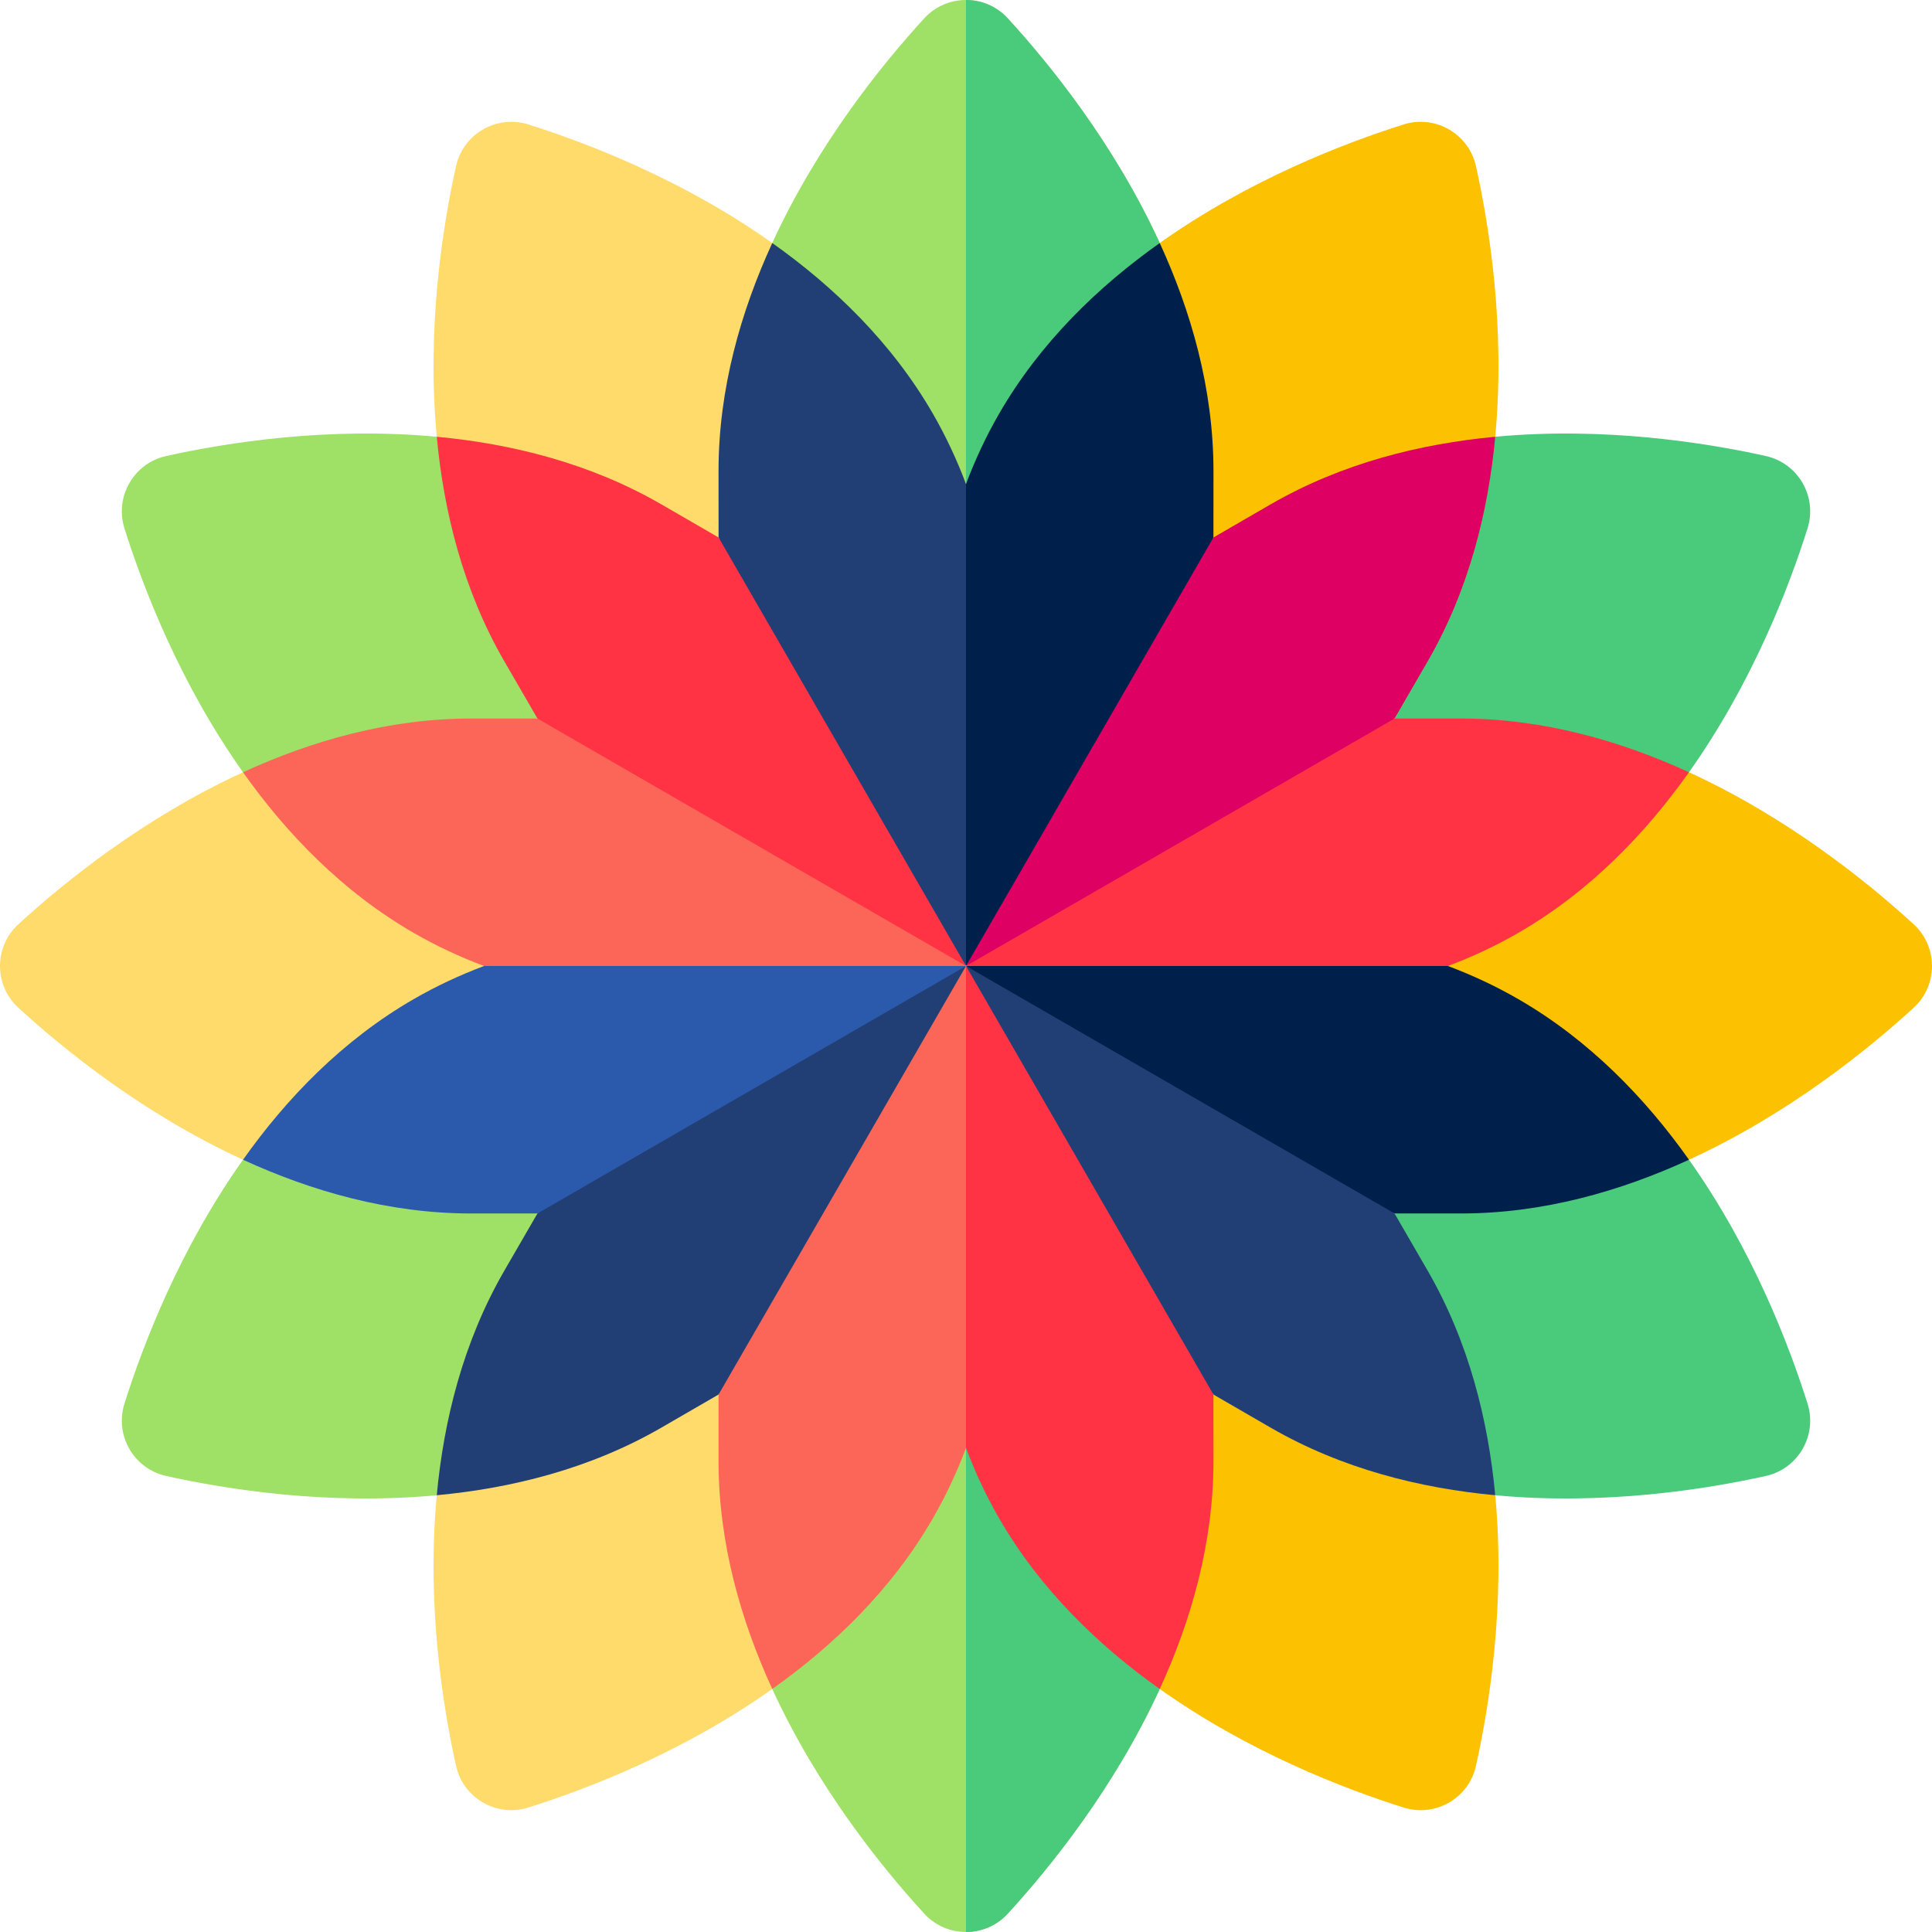 <svg id="Capa_1" enable-background="new 0 0 512 512" height="512" viewBox="0 0 512 512" width="512" xmlns="http://www.w3.org/2000/svg"><g><path d="m307.345 447.598c-12.092 26.347-29.202 47.458-40.286 59.543-5.942 6.478-16.175 6.478-22.117 0-11.084-12.085-28.194-33.196-40.286-59.543l51.344-63.873z" fill="#9fe066"/><path d="m267.058 507.141c11.084-12.085 28.194-33.196 40.286-59.543l-51.344-63.873v128.275c4.044 0 8.088-1.62 11.058-4.859z" fill="#4aca7b"/><path d="m307.345 64.402s-48.961 57.527-51.345 63.873c-2.384-6.346-51.345-63.873-51.345-63.873 12.092-26.347 29.202-47.458 40.286-59.543 5.942-6.478 16.175-6.478 22.117 0 11.084 12.085 28.195 33.196 40.287 59.543z" fill="#9fe066"/><path d="m307.345 64.402c-12.092-26.347-29.202-47.458-40.286-59.543-2.971-3.239-7.015-4.859-11.059-4.859v128.275c2.384-6.346 51.345-63.873 51.345-63.873z" fill="#4aca7b"/><path d="m190.429 142.437-74.682-26.69c-2.709-28.864 1.55-55.701 5.106-71.709 1.906-8.582 10.769-13.699 19.154-11.059 15.639 4.924 41.006 14.651 64.649 31.423z" fill="#ffdb6c"/><path d="m142.437 190.429-78.035 14.227c-16.772-23.643-26.499-49.01-31.423-64.649-2.64-8.385 2.477-17.248 11.059-19.154 16.008-3.556 42.844-7.815 71.709-5.106z" fill="#9fe066"/><path d="m128.275 256-63.873 51.345c-26.347-12.092-47.458-29.202-59.543-40.286-6.478-5.942-6.478-16.175 0-22.117 12.085-11.084 33.196-28.194 59.543-40.286z" fill="#ffdb6c"/><path d="m142.437 321.571-26.69 74.682c-28.864 2.709-55.701-1.55-71.709-5.106-8.582-1.906-13.699-10.769-11.059-19.154 4.924-15.639 14.651-41.006 31.423-64.649z" fill="#9fe066"/><path d="m204.655 447.598c-23.643 16.772-49.01 26.499-64.649 31.423-8.385 2.64-17.248-2.477-19.154-11.059-3.556-16.008-7.815-42.844-5.106-71.709l74.682-26.69z" fill="#ffdb6c"/><path d="m371.993 479.021c-15.639-4.924-41.006-14.651-64.649-31.423l14.227-78.024v-.011l74.682 26.69c2.709 28.864-1.55 55.701-5.106 71.709-1.906 8.582-10.769 13.699-19.154 11.059z" fill="#fcc100"/><path d="m467.962 391.147c-16.008 3.556-42.844 7.815-71.709 5.106l-26.69-74.682h.011l78.024-14.227c16.772 23.643 26.499 49.01 31.423 64.649 2.64 8.385-2.477 17.248-11.059 19.154z" fill="#4aca7b"/><path d="m507.141 267.058c-12.085 11.084-33.196 28.194-59.543 40.286l-63.873-51.344 63.873-51.345c26.347 12.092 47.458 29.202 59.543 40.286 6.479 5.942 6.479 16.176 0 22.117z" fill="#fcc100"/><path d="m479.021 140.007c-4.924 15.639-14.651 41.006-31.423 64.649l-78.024-14.227h-.011l26.69-74.682c28.864-2.709 55.701 1.55 71.709 5.106 8.582 1.906 13.699 10.769 11.059 19.154z" fill="#4aca7b"/><path d="m396.253 115.747-74.682 26.69v-.011l-14.227-78.024c23.643-16.772 49.01-26.499 64.649-31.423 8.385-2.64 17.248 2.477 19.154 11.059 3.556 16.008 7.815 42.844 5.106 71.709z" fill="#fcc100"/><path d="m256 128.275 17 52.725-17 75-49-65.571-16.571-47.992-.011-17.601c0-21.803 5.932-42.353 14.238-60.434 16.24 11.506 31.664 26.342 42.56 45.216 3.494 6.052 6.4 12.311 8.784 18.657z" fill="#223f75"/><path d="m321.582 124.836-.011 17.59v.011l-12.071 47.981-53.5 65.582v-127.725c2.384-6.346 5.29-12.605 8.784-18.657 10.896-18.875 26.32-33.711 42.56-45.216 8.306 18.08 14.238 38.631 14.238 60.434z" fill="#00204c"/><path d="m396.253 115.747c-1.85 19.811-6.977 40.579-17.873 59.454l-8.817 15.228-28.063 32.78-85.5 32.791 65.571-113.563 15.228-8.817c18.875-10.896 39.644-16.023 59.454-17.873z" fill="#de0062"/><path d="m447.598 204.655c-11.505 16.24-26.342 31.664-45.216 42.56-6.052 3.494-12.311 6.401-18.657 8.784l-55.225 12.501-72.5-12.5 113.563-65.571h.011l17.59-.011c21.803 0 42.354 5.932 60.434 14.237z" fill="#f34"/><path d="m447.598 307.345c-18.08 8.305-38.631 14.238-60.434 14.238l-17.59-.011h-.011l-57.063-14.227-56.5-51.345h127.725c6.346 2.384 12.605 5.29 18.657 8.784 18.874 10.896 33.711 26.32 45.216 42.561z" fill="#00204c"/><path d="m396.253 396.253c-19.811-1.85-40.579-6.977-59.454-17.873l-15.228-8.817-36.071-39.563-29.5-74 113.563 65.571 8.817 15.228c10.896 18.875 16.023 39.644 17.873 59.454z" fill="#223f75"/><path d="m321.582 387.164c0 21.803-5.932 42.354-14.238 60.434-16.24-11.506-31.664-26.342-42.56-45.216-3.494-6.052-6.4-12.311-8.784-18.657l-11-50.225 11-77.5 65.571 113.563v.011z" fill="#f34"/><path d="m256 256v127.725c-2.384 6.346-5.29 12.605-8.784 18.657-10.896 18.875-26.32 33.711-42.56 45.216-8.305-18.08-14.238-38.631-14.238-60.434l.011-17.601 18.071-52.063z" fill="#fc6658"/><path d="m256 256-65.571 113.563-15.228 8.817c-18.875 10.896-39.643 16.023-59.454 17.873 1.85-19.811 6.977-40.579 17.873-59.454l8.817-15.228 38.563-39.071z" fill="#223f75"/><path d="m256 256-113.563 65.571-17.601.011c-21.803 0-42.354-5.932-60.434-14.238 11.505-16.24 26.342-31.664 45.216-42.56 6.052-3.494 12.311-6.401 18.657-8.784l41.725-14.5z" fill="#2b5aad"/><path d="m256 256h-127.725c-6.346-2.384-12.605-5.29-18.657-8.784-18.875-10.896-33.711-26.32-45.216-42.56 18.08-8.305 38.631-14.238 60.434-14.238l17.601.011 47.981 9.071z" fill="#fc6658"/><path d="m256 256-113.563-65.571-8.817-15.228c-10.896-18.875-16.023-39.643-17.873-59.454 19.811 1.85 40.579 6.977 59.454 17.873l15.228 8.817 18.62 32.248z" fill="#f34"/></g></svg>